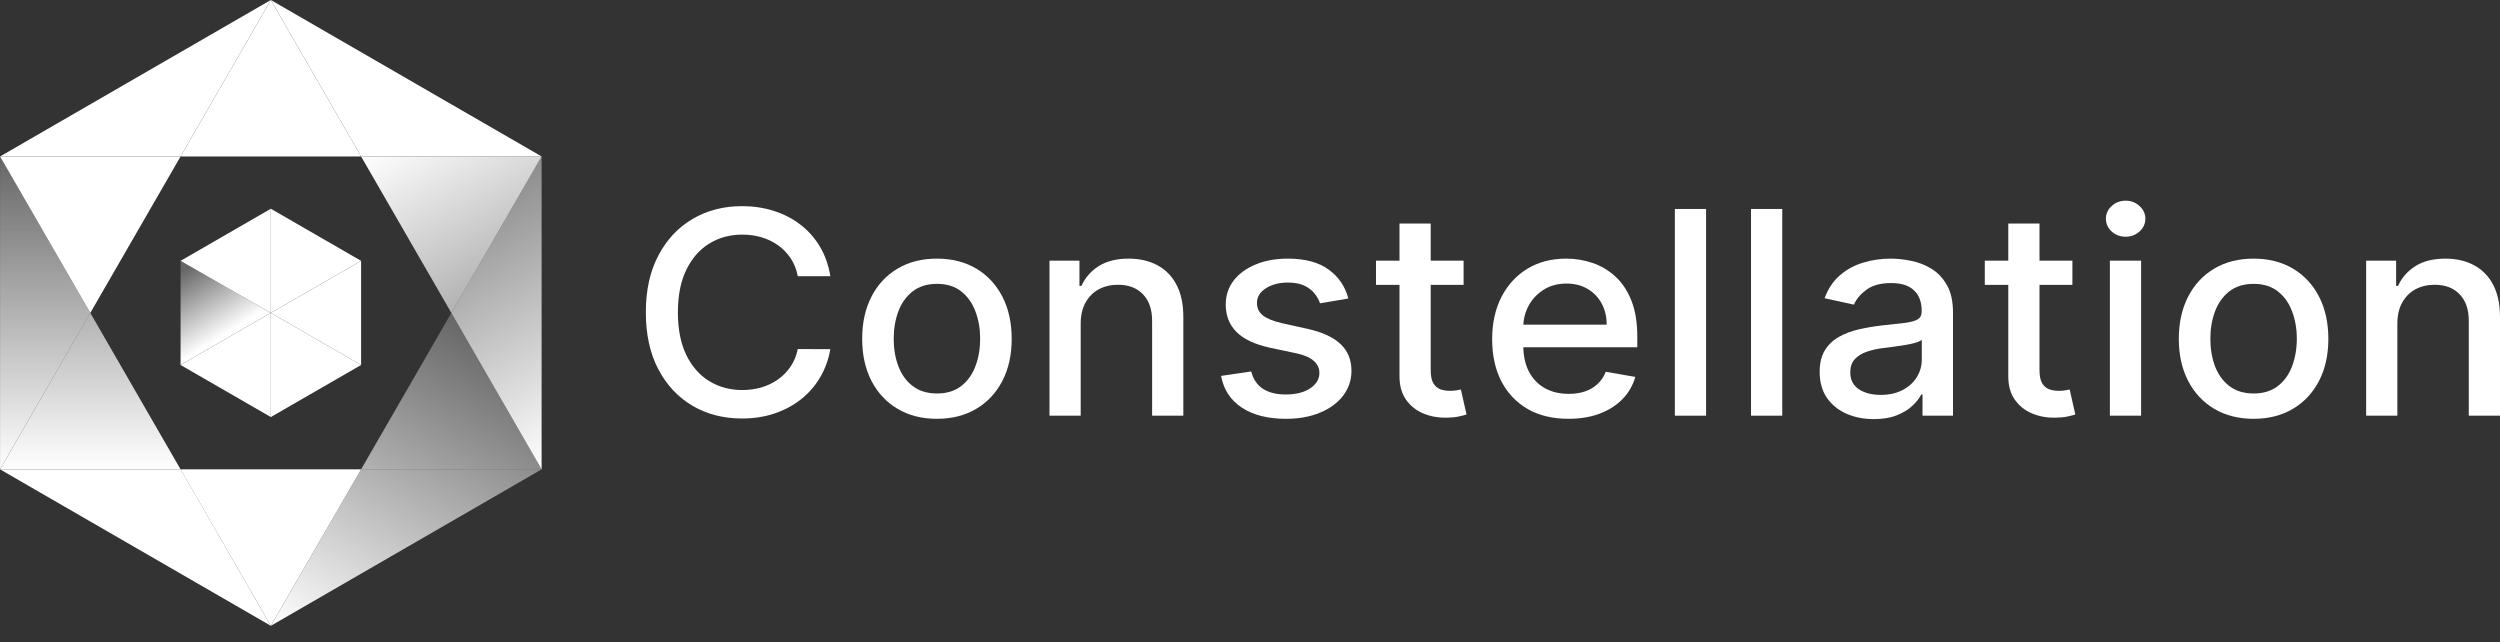 <svg width="144" height="37" viewBox="0 0 144 37" fill="none" xmlns="http://www.w3.org/2000/svg">
<rect x="0" y="0" width="144" height="37" fill="#333333" stroke="none"/>
<path d="M47.827 15.908H45.951C45.879 15.521 45.744 15.18 45.548 14.885C45.351 14.591 45.111 14.341 44.826 14.135C44.541 13.93 44.223 13.775 43.87 13.67C43.521 13.566 43.15 13.513 42.757 13.513C42.047 13.513 41.412 13.686 40.851 14.031C40.293 14.376 39.852 14.881 39.528 15.548C39.207 16.215 39.046 17.028 39.046 17.99C39.046 18.959 39.207 19.776 39.528 20.443C39.852 21.11 40.295 21.613 40.857 21.954C41.418 22.295 42.05 22.466 42.751 22.466C43.14 22.466 43.509 22.416 43.858 22.315C44.211 22.21 44.529 22.057 44.814 21.855C45.099 21.654 45.339 21.408 45.536 21.117C45.736 20.823 45.875 20.485 45.951 20.106L47.827 20.111C47.727 20.697 47.532 21.235 47.244 21.728C46.959 22.216 46.592 22.638 46.143 22.995C45.698 23.348 45.189 23.621 44.616 23.815C44.042 24.009 43.417 24.105 42.739 24.105C41.673 24.105 40.722 23.861 39.888 23.373C39.054 22.881 38.397 22.177 37.916 21.263C37.438 20.348 37.2 19.257 37.2 17.99C37.2 16.718 37.441 15.627 37.922 14.717C38.403 13.802 39.06 13.1 39.894 12.612C40.728 12.12 41.677 11.874 42.739 11.874C43.393 11.874 44.002 11.965 44.568 12.147C45.137 12.325 45.648 12.589 46.101 12.938C46.554 13.283 46.929 13.705 47.226 14.205C47.523 14.701 47.723 15.269 47.827 15.908Z" fill="white"/>
<path d="M53.967 24.123C53.101 24.123 52.345 23.931 51.7 23.547C51.054 23.164 50.553 22.627 50.196 21.937C49.84 21.247 49.661 20.441 49.661 19.518C49.661 18.592 49.84 17.782 50.196 17.088C50.553 16.395 51.054 15.856 51.7 15.472C52.345 15.089 53.101 14.897 53.967 14.897C54.833 14.897 55.589 15.089 56.235 15.472C56.88 15.856 57.381 16.395 57.738 17.088C58.095 17.782 58.273 18.592 58.273 19.518C58.273 20.441 58.095 21.247 57.738 21.937C57.381 22.627 56.88 23.164 56.235 23.547C55.589 23.931 54.833 24.123 53.967 24.123ZM53.973 22.664C54.535 22.664 55 22.52 55.369 22.233C55.737 21.947 56.01 21.565 56.187 21.088C56.367 20.611 56.457 20.086 56.457 19.513C56.457 18.943 56.367 18.42 56.187 17.943C56.01 17.462 55.737 17.077 55.369 16.786C55 16.495 54.535 16.35 53.973 16.35C53.408 16.35 52.939 16.495 52.566 16.786C52.197 17.077 51.922 17.462 51.742 17.943C51.566 18.42 51.477 18.943 51.477 19.513C51.477 20.086 51.566 20.611 51.742 21.088C51.922 21.565 52.197 21.947 52.566 22.233C52.939 22.52 53.408 22.664 53.973 22.664Z" fill="white"/>
<path d="M62.248 18.641V23.943H60.45V15.013H62.176V16.466H62.291C62.503 15.994 62.836 15.614 63.289 15.327C63.746 15.04 64.321 14.897 65.015 14.897C65.644 14.897 66.196 15.025 66.669 15.28C67.142 15.532 67.509 15.908 67.769 16.408C68.03 16.908 68.16 17.526 68.16 18.263V23.943H66.362V18.472C66.362 17.825 66.188 17.319 65.839 16.955C65.49 16.587 65.011 16.402 64.401 16.402C63.984 16.402 63.614 16.49 63.289 16.664C62.968 16.838 62.714 17.094 62.525 17.431C62.341 17.765 62.248 18.168 62.248 18.641Z" fill="white"/>
<path d="M77.664 17.193L76.034 17.472C75.966 17.271 75.858 17.079 75.709 16.897C75.565 16.715 75.369 16.565 75.12 16.449C74.871 16.333 74.561 16.275 74.188 16.275C73.679 16.275 73.254 16.385 72.913 16.606C72.572 16.823 72.401 17.104 72.401 17.449C72.401 17.747 72.516 17.988 72.744 18.17C72.973 18.352 73.342 18.501 73.851 18.617L75.319 18.943C76.168 19.133 76.802 19.425 77.219 19.821C77.636 20.216 77.844 20.73 77.844 21.361C77.844 21.896 77.684 22.373 77.363 22.791C77.047 23.206 76.603 23.532 76.034 23.768C75.469 24.005 74.813 24.123 74.067 24.123C73.033 24.123 72.189 23.91 71.535 23.483C70.882 23.053 70.481 22.443 70.333 21.652L72.071 21.396C72.179 21.834 72.401 22.166 72.738 22.39C73.075 22.611 73.514 22.722 74.055 22.722C74.645 22.722 75.116 22.604 75.469 22.367C75.822 22.127 75.998 21.834 75.998 21.489C75.998 21.21 75.89 20.976 75.673 20.786C75.461 20.596 75.134 20.453 74.693 20.356L73.129 20.024C72.267 19.834 71.63 19.532 71.217 19.117C70.808 18.703 70.603 18.177 70.603 17.542C70.603 17.015 70.756 16.554 71.06 16.158C71.365 15.763 71.786 15.455 72.323 15.234C72.861 15.009 73.476 14.897 74.17 14.897C75.168 14.897 75.954 15.106 76.527 15.525C77.101 15.939 77.48 16.495 77.664 17.193Z" fill="white"/>
<path d="M84.303 15.013V16.408H79.257V15.013H84.303ZM80.611 12.874H82.409V21.321C82.409 21.658 82.461 21.912 82.565 22.082C82.669 22.249 82.804 22.363 82.968 22.425C83.136 22.483 83.319 22.512 83.515 22.512C83.66 22.512 83.786 22.503 83.894 22.483C84.003 22.464 84.087 22.448 84.147 22.437L84.472 23.873C84.367 23.912 84.219 23.95 84.027 23.989C83.834 24.032 83.594 24.055 83.305 24.059C82.832 24.067 82.391 23.985 81.982 23.815C81.573 23.644 81.242 23.381 80.989 23.024C80.737 22.668 80.611 22.22 80.611 21.681V12.874Z" fill="white"/>
<path d="M90.344 24.123C89.434 24.123 88.65 23.935 87.993 23.559C87.339 23.179 86.834 22.646 86.477 21.96C86.124 21.27 85.948 20.462 85.948 19.536C85.948 18.621 86.124 17.815 86.477 17.117C86.834 16.42 87.331 15.875 87.968 15.484C88.61 15.092 89.36 14.897 90.218 14.897C90.739 14.897 91.244 14.98 91.733 15.147C92.223 15.313 92.662 15.575 93.05 15.932C93.439 16.288 93.746 16.751 93.971 17.321C94.195 17.887 94.308 18.575 94.308 19.385V20.001H86.964V18.699H92.545C92.545 18.241 92.449 17.837 92.257 17.484C92.064 17.127 91.793 16.846 91.445 16.641C91.1 16.435 90.695 16.333 90.23 16.333C89.725 16.333 89.284 16.453 88.907 16.693C88.534 16.93 88.245 17.24 88.041 17.623C87.84 18.003 87.74 18.416 87.74 18.862V19.879C87.74 20.476 87.848 20.983 88.065 21.402C88.285 21.821 88.592 22.14 88.985 22.361C89.378 22.578 89.837 22.687 90.362 22.687C90.703 22.687 91.014 22.64 91.294 22.547C91.575 22.451 91.818 22.307 92.022 22.117C92.227 21.927 92.383 21.693 92.491 21.414L94.193 21.71C94.057 22.195 93.812 22.619 93.46 22.983C93.111 23.344 92.672 23.625 92.142 23.826C91.617 24.024 91.018 24.123 90.344 24.123Z" fill="white"/>
<path d="M98.27 12.037V23.943H96.472V12.037H98.27Z" fill="white"/>
<path d="M102.657 12.037V23.943H100.859V12.037H102.657Z" fill="white"/>
<path d="M107.934 24.14C107.349 24.14 106.82 24.036 106.347 23.826C105.873 23.613 105.498 23.305 105.222 22.902C104.949 22.499 104.813 22.005 104.813 21.419C104.813 20.916 104.913 20.501 105.114 20.175C105.314 19.85 105.585 19.592 105.926 19.402C106.266 19.212 106.647 19.069 107.068 18.972C107.489 18.875 107.918 18.802 108.355 18.751C108.909 18.689 109.358 18.639 109.702 18.6C110.047 18.557 110.298 18.489 110.454 18.396C110.611 18.303 110.689 18.152 110.689 17.943V17.902C110.689 17.395 110.54 17.001 110.244 16.722C109.951 16.443 109.514 16.304 108.933 16.304C108.327 16.304 107.85 16.433 107.501 16.693C107.156 16.949 106.918 17.234 106.786 17.548L105.096 17.176C105.296 16.633 105.589 16.195 105.974 15.862C106.363 15.525 106.81 15.28 107.315 15.129C107.82 14.974 108.351 14.897 108.909 14.897C109.277 14.897 109.668 14.939 110.081 15.025C110.498 15.106 110.887 15.257 111.248 15.478C111.613 15.699 111.912 16.015 112.144 16.426C112.377 16.833 112.493 17.362 112.493 18.013V23.943H110.737V22.722H110.665C110.549 22.947 110.374 23.168 110.142 23.384C109.909 23.602 109.61 23.782 109.245 23.925C108.881 24.069 108.443 24.14 107.934 24.14ZM108.325 22.745C108.822 22.745 109.247 22.65 109.6 22.46C109.957 22.27 110.228 22.022 110.412 21.716C110.601 21.406 110.695 21.075 110.695 20.722V19.571C110.631 19.633 110.506 19.691 110.322 19.745C110.142 19.796 109.935 19.84 109.702 19.879C109.47 19.914 109.243 19.947 109.023 19.978C108.802 20.005 108.618 20.028 108.47 20.047C108.121 20.09 107.802 20.162 107.513 20.263C107.229 20.363 107 20.509 106.828 20.699C106.659 20.885 106.575 21.133 106.575 21.443C106.575 21.873 106.739 22.198 107.068 22.419C107.397 22.637 107.816 22.745 108.325 22.745Z" fill="white"/>
<path d="M119.37 15.013V16.408H114.324V15.013H119.37ZM115.677 12.874H117.475V21.321C117.475 21.658 117.528 21.912 117.632 22.082C117.736 22.249 117.87 22.363 118.035 22.425C118.203 22.483 118.386 22.512 118.582 22.512C118.726 22.512 118.853 22.503 118.961 22.483C119.069 22.464 119.153 22.448 119.214 22.437L119.538 23.873C119.434 23.912 119.286 23.95 119.093 23.989C118.901 24.032 118.66 24.055 118.372 24.059C117.898 24.067 117.457 23.985 117.048 23.815C116.639 23.644 116.309 23.381 116.056 23.024C115.803 22.668 115.677 22.22 115.677 21.681V12.874Z" fill="white"/>
<path d="M121.529 23.943V15.013H123.327V23.943H121.529ZM122.437 13.635C122.124 13.635 121.855 13.534 121.631 13.333C121.41 13.127 121.3 12.883 121.3 12.6C121.3 12.314 121.41 12.069 121.631 11.868C121.855 11.662 122.124 11.56 122.437 11.56C122.749 11.56 123.016 11.662 123.237 11.868C123.461 12.069 123.573 12.314 123.573 12.6C123.573 12.883 123.461 13.127 123.237 13.333C123.016 13.534 122.749 13.635 122.437 13.635Z" fill="white"/>
<path d="M129.807 24.123C128.941 24.123 128.185 23.931 127.539 23.547C126.894 23.164 126.393 22.627 126.036 21.937C125.679 21.247 125.5 20.441 125.5 19.518C125.5 18.592 125.679 17.782 126.036 17.088C126.393 16.395 126.894 15.856 127.539 15.472C128.185 15.089 128.941 14.897 129.807 14.897C130.673 14.897 131.429 15.089 132.074 15.472C132.72 15.856 133.221 16.395 133.578 17.088C133.934 17.782 134.113 18.592 134.113 19.518C134.113 20.441 133.934 21.247 133.578 21.937C133.221 22.627 132.72 23.164 132.074 23.547C131.429 23.931 130.673 24.123 129.807 24.123ZM129.813 22.664C130.374 22.664 130.839 22.52 131.208 22.233C131.577 21.947 131.85 21.565 132.026 21.088C132.206 20.611 132.297 20.086 132.297 19.513C132.297 18.943 132.206 18.42 132.026 17.943C131.85 17.462 131.577 17.077 131.208 16.786C130.839 16.495 130.374 16.35 129.813 16.35C129.247 16.35 128.778 16.495 128.405 16.786C128.036 17.077 127.762 17.462 127.581 17.943C127.405 18.42 127.317 18.943 127.317 19.513C127.317 20.086 127.405 20.611 127.581 21.088C127.762 21.565 128.036 21.947 128.405 22.233C128.778 22.52 129.247 22.664 129.813 22.664Z" fill="white"/>
<path d="M138.088 18.641V23.943H136.29V15.013H138.016V16.466H138.13C138.342 15.994 138.675 15.614 139.128 15.327C139.585 15.04 140.161 14.897 140.854 14.897C141.484 14.897 142.035 15.025 142.508 15.28C142.981 15.532 143.348 15.908 143.609 16.408C143.87 16.908 144 17.526 144 18.263V23.943H142.202V18.472C142.202 17.825 142.027 17.319 141.678 16.955C141.33 16.587 140.85 16.402 140.241 16.402C139.824 16.402 139.453 16.49 139.128 16.664C138.808 16.838 138.553 17.094 138.364 17.431C138.18 17.765 138.088 18.168 138.088 18.641Z" fill="white"/>
<path d="M31.197 27.035V9.012L25.998 18.023L31.197 27.035Z" fill="url(#paint0_linear)"/>
<path d="M0.003 9.012L0.003 27.035L5.202 18.023L0.003 9.012Z" fill="url(#paint1_linear)"/>
<path d="M15.6 7.38984e-05L0.003 9.012L10.401 9.012L15.6 7.38984e-05Z" fill="white"/>
<path d="M15.6 36.047L31.197 27.035L20.799 27.035L15.6 36.047Z" fill="url(#paint2_linear)"/>
<path d="M15.6 7.55502e-05L31.197 9.012L20.799 9.012L15.6 7.55502e-05Z" fill="white"/>
<path d="M15.6 36.046L0.003 27.035L10.407 27.035L15.6 36.046Z" fill="white"/>
<path d="M5.202 18.023L10.401 27.035H0.003L5.202 18.023Z" fill="url(#paint3_linear)"/>
<path d="M15.6 18.023L10.401 21.023L10.401 15.024L15.6 18.023Z" fill="url(#paint4_linear)"/>
<path d="M20.799 15.024L15.6 18.023L15.6 12.024L20.799 15.024Z" fill="white"/>
<path d="M10.401 21.023L15.6 18.023L15.6 24.022L10.401 21.023Z" fill="white"/>
<path d="M20.799 21.023L15.6 24.022L15.6 18.023L20.799 21.023Z" fill="white"/>
<path d="M10.401 15.024L15.6 12.024L15.6 18.023L10.401 15.024Z" fill="white"/>
<path d="M15.6 18.023L20.799 15.024L20.799 21.023L15.6 18.023Z" fill="white"/>
<path d="M25.998 18.023L20.799 9.012L31.197 9.012L25.998 18.023Z" fill="url(#paint5_linear)"/>
<path d="M25.998 18.023L31.197 27.035H20.799L25.998 18.023Z" fill="url(#paint6_linear)"/>
<path d="M5.202 18.023L0.003 9.012L10.401 9.012L5.202 18.023Z" fill="white"/>
<path d="M15.6 36.046L10.401 27.035L20.799 27.035L15.6 36.046Z" fill="white"/>
<path d="M15.6 9.09024e-07L20.799 9.012L10.401 9.012L15.6 9.09024e-07Z" fill="white"/>
<defs>
<linearGradient id="paint0_linear" x1="20.813" y1="9.012" x2="31.211" y2="27.052" gradientUnits="userSpaceOnUse">
<stop stop-color="white" stop-opacity="0.25"/>
<stop offset="1" stop-color="white"/>
</linearGradient>
<linearGradient id="paint1_linear" x1="-1.33678e-05" y1="27.035" x2="0.003" y2="9.012" gradientUnits="userSpaceOnUse">
<stop stop-color="white"/>
<stop offset="1" stop-color="white" stop-opacity="0.25"/>
</linearGradient>
<linearGradient id="paint2_linear" x1="15.6" y1="36.047" x2="25.995" y2="18.023" gradientUnits="userSpaceOnUse">
<stop stop-color="white"/>
<stop offset="1" stop-color="white" stop-opacity="0.25"/>
</linearGradient>
<linearGradient id="paint3_linear" x1="0.003" y1="9.029" x2="-0" y2="27.035" gradientUnits="userSpaceOnUse">
<stop stop-color="white" stop-opacity="0.25"/>
<stop offset="1" stop-color="white"/>
</linearGradient>
<linearGradient id="paint4_linear" x1="10.401" y1="15.008" x2="13" y2="19.236" gradientUnits="userSpaceOnUse">
<stop offset="0.113" stop-color="white" stop-opacity="0.25"/>
<stop offset="1" stop-color="white"/>
</linearGradient>
<linearGradient id="paint5_linear" x1="20.796" y1="9.012" x2="31.194" y2="27.035" gradientUnits="userSpaceOnUse">
<stop stop-color="white"/>
<stop offset="1" stop-color="white" stop-opacity="0.25"/>
</linearGradient>
<linearGradient id="paint6_linear" x1="15.597" y1="36.046" x2="25.998" y2="18.023" gradientUnits="userSpaceOnUse">
<stop stop-color="white"/>
<stop offset="1" stop-color="white" stop-opacity="0.25"/>
</linearGradient>
</defs>
</svg>
